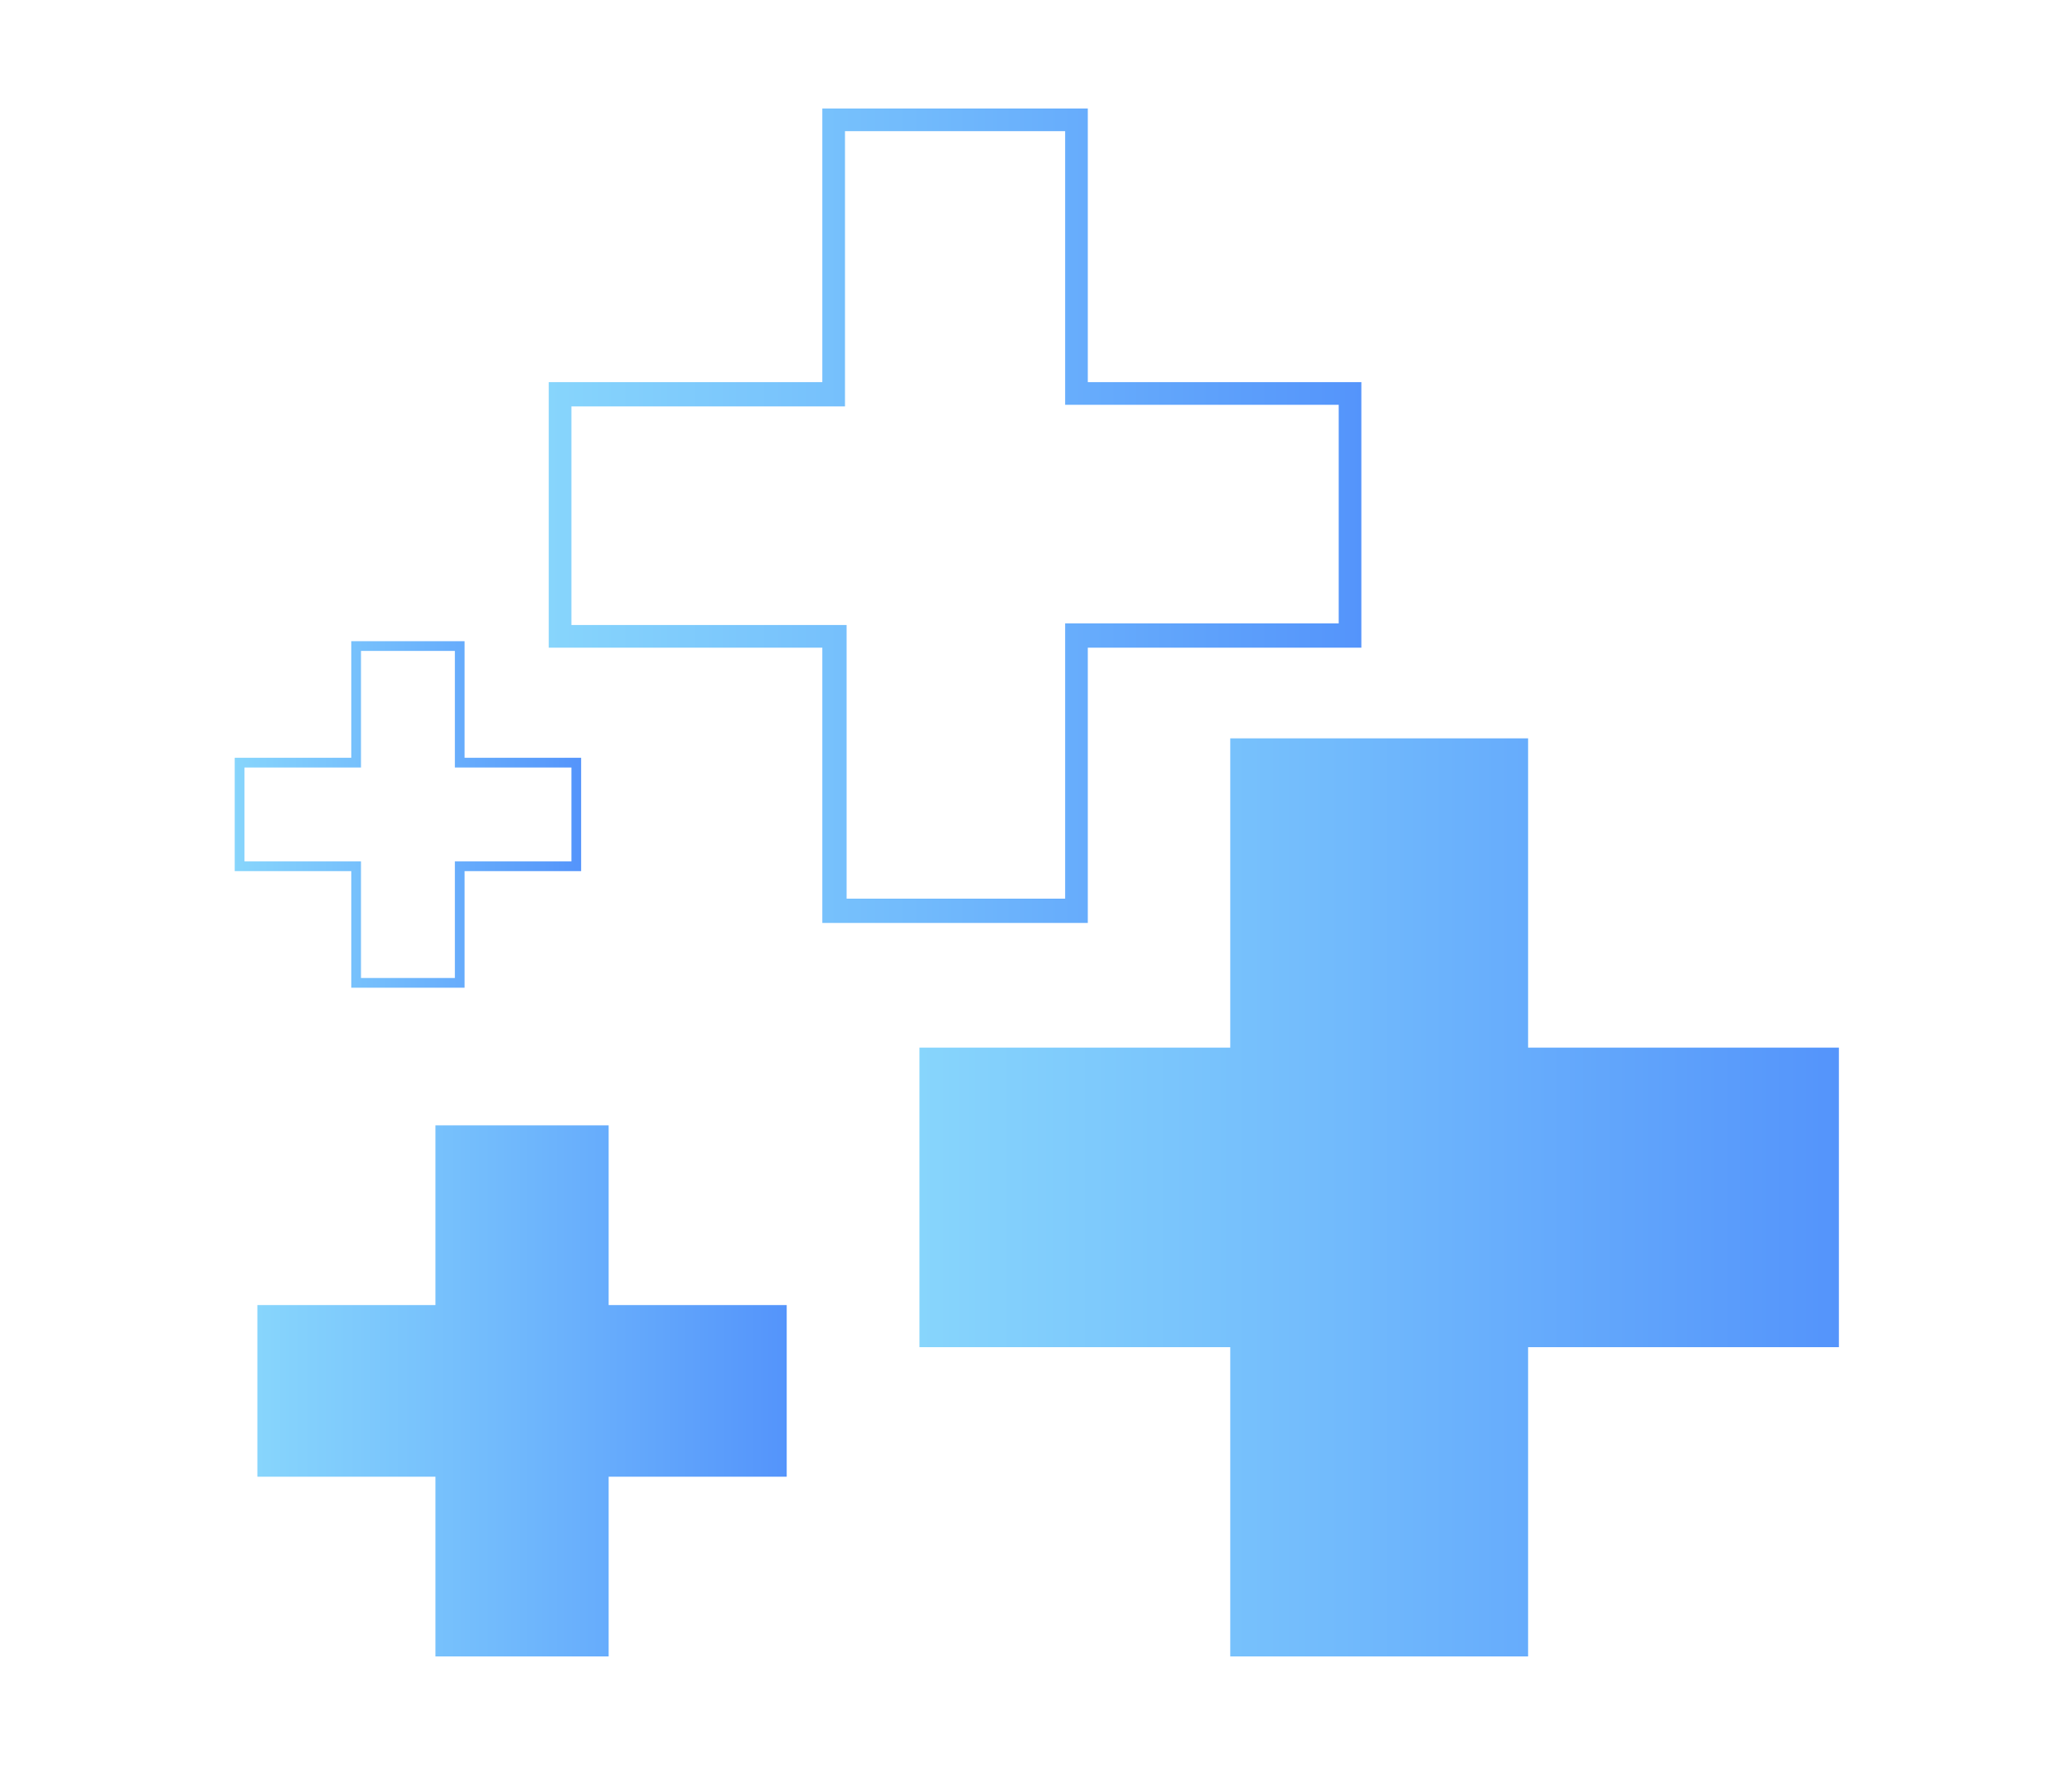 <?xml version="1.0" encoding="utf-8"?>
<!-- Generator: Adobe Illustrator 23.1.0, SVG Export Plug-In . SVG Version: 6.00 Build 0)  -->
<svg version="1.1" id="Capa_1" xmlns="http://www.w3.org/2000/svg" xmlns:xlink="http://www.w3.org/1999/xlink" x="0px" y="0px"
	 viewBox="0 0 128 109" style="enable-background:new 0 0 128 109;" xml:space="preserve">
<style type="text/css">
	.st0{fill:url(#SVGID_1_);}
	.st1{fill:url(#SVGID_2_);}
	.st2{fill:url(#SVGID_3_);}
	.st3{fill:url(#SVGID_4_);}
</style>
<g>
	<g>
		<linearGradient id="SVGID_1_" gradientUnits="userSpaceOnUse" x1="35.928" y1="50.33" x2="14.438" y2="50.33">
			<stop  offset="0" style="stop-color:#5494FB"/>
			<stop  offset="0.556" style="stop-color:#72BBFC"/>
			<stop  offset="1" style="stop-color:#87D5FC"/>
		</linearGradient>
		<path class="st0" d="M28.1,40.2v6.6v0.6h0.6h6.6v5.8h-6.6h-0.6v0.6v6.6h-5.8v-6.6v-0.6h-0.6h-6.6v-5.8h6.6h0.6v-0.6v-6.6H28.1
			 M28.7,39.6h-7v7.2h-7.2v7h7.2v7.2h7v-7.2h7.2v-7h-7.2V39.6L28.7,39.6z"/>
	</g>
	<g>
		<linearGradient id="SVGID_2_" gradientUnits="userSpaceOnUse" x1="84.17" y1="31.821" x2="33.898" y2="31.821">
			<stop  offset="0" style="stop-color:#5494FB"/>
			<stop  offset="0.556" style="stop-color:#72BBFC"/>
			<stop  offset="1" style="stop-color:#87D5FC"/>
		</linearGradient>
		<path class="st1" d="M65.8,8.1v15.5v1.4h1.4h15.5v13.5H67.2h-1.4V40v15.5H52.3V40v-1.4h-1.4H35.3V25.1h15.5h1.4v-1.4V8.1H65.8
			 M67.2,6.7H50.8v16.9H33.9V40h16.9V57h16.4V40h16.9V23.6H67.2V6.7L67.2,6.7z"/>
	</g>
	<g>
		<linearGradient id="SVGID_3_" gradientUnits="userSpaceOnUse" x1="48.649" y1="85.904" x2="15.911" y2="85.904">
			<stop  offset="0" style="stop-color:#5494FB"/>
			<stop  offset="0.556" style="stop-color:#72BBFC"/>
			<stop  offset="1" style="stop-color:#87D5FC"/>
		</linearGradient>
		<polygon class="st2" points="48.6,80.6 37.6,80.6 37.6,69.5 26.9,69.5 26.9,80.6 15.9,80.6 15.9,91.2 26.9,91.2 26.9,102.3 
			37.6,102.3 37.6,91.2 48.6,91.2 		"/>
	</g>
	<g>
		<g>
			<linearGradient id="SVGID_4_" gradientUnits="userSpaceOnUse" x1="113.562" y1="73.952" x2="56.836" y2="73.952">
				<stop  offset="0" style="stop-color:#5494FB"/>
				<stop  offset="0.556" style="stop-color:#72BBFC"/>
				<stop  offset="1" style="stop-color:#87D5FC"/>
			</linearGradient>
			<polygon class="st3" points="113.6,64.7 94.4,64.7 94.4,45.6 76,45.6 76,64.7 56.8,64.7 56.8,83.2 76,83.2 76,102.3 94.4,102.3 
				94.4,83.2 113.6,83.2 			"/>
		</g>
	</g>
</g>
</svg>
